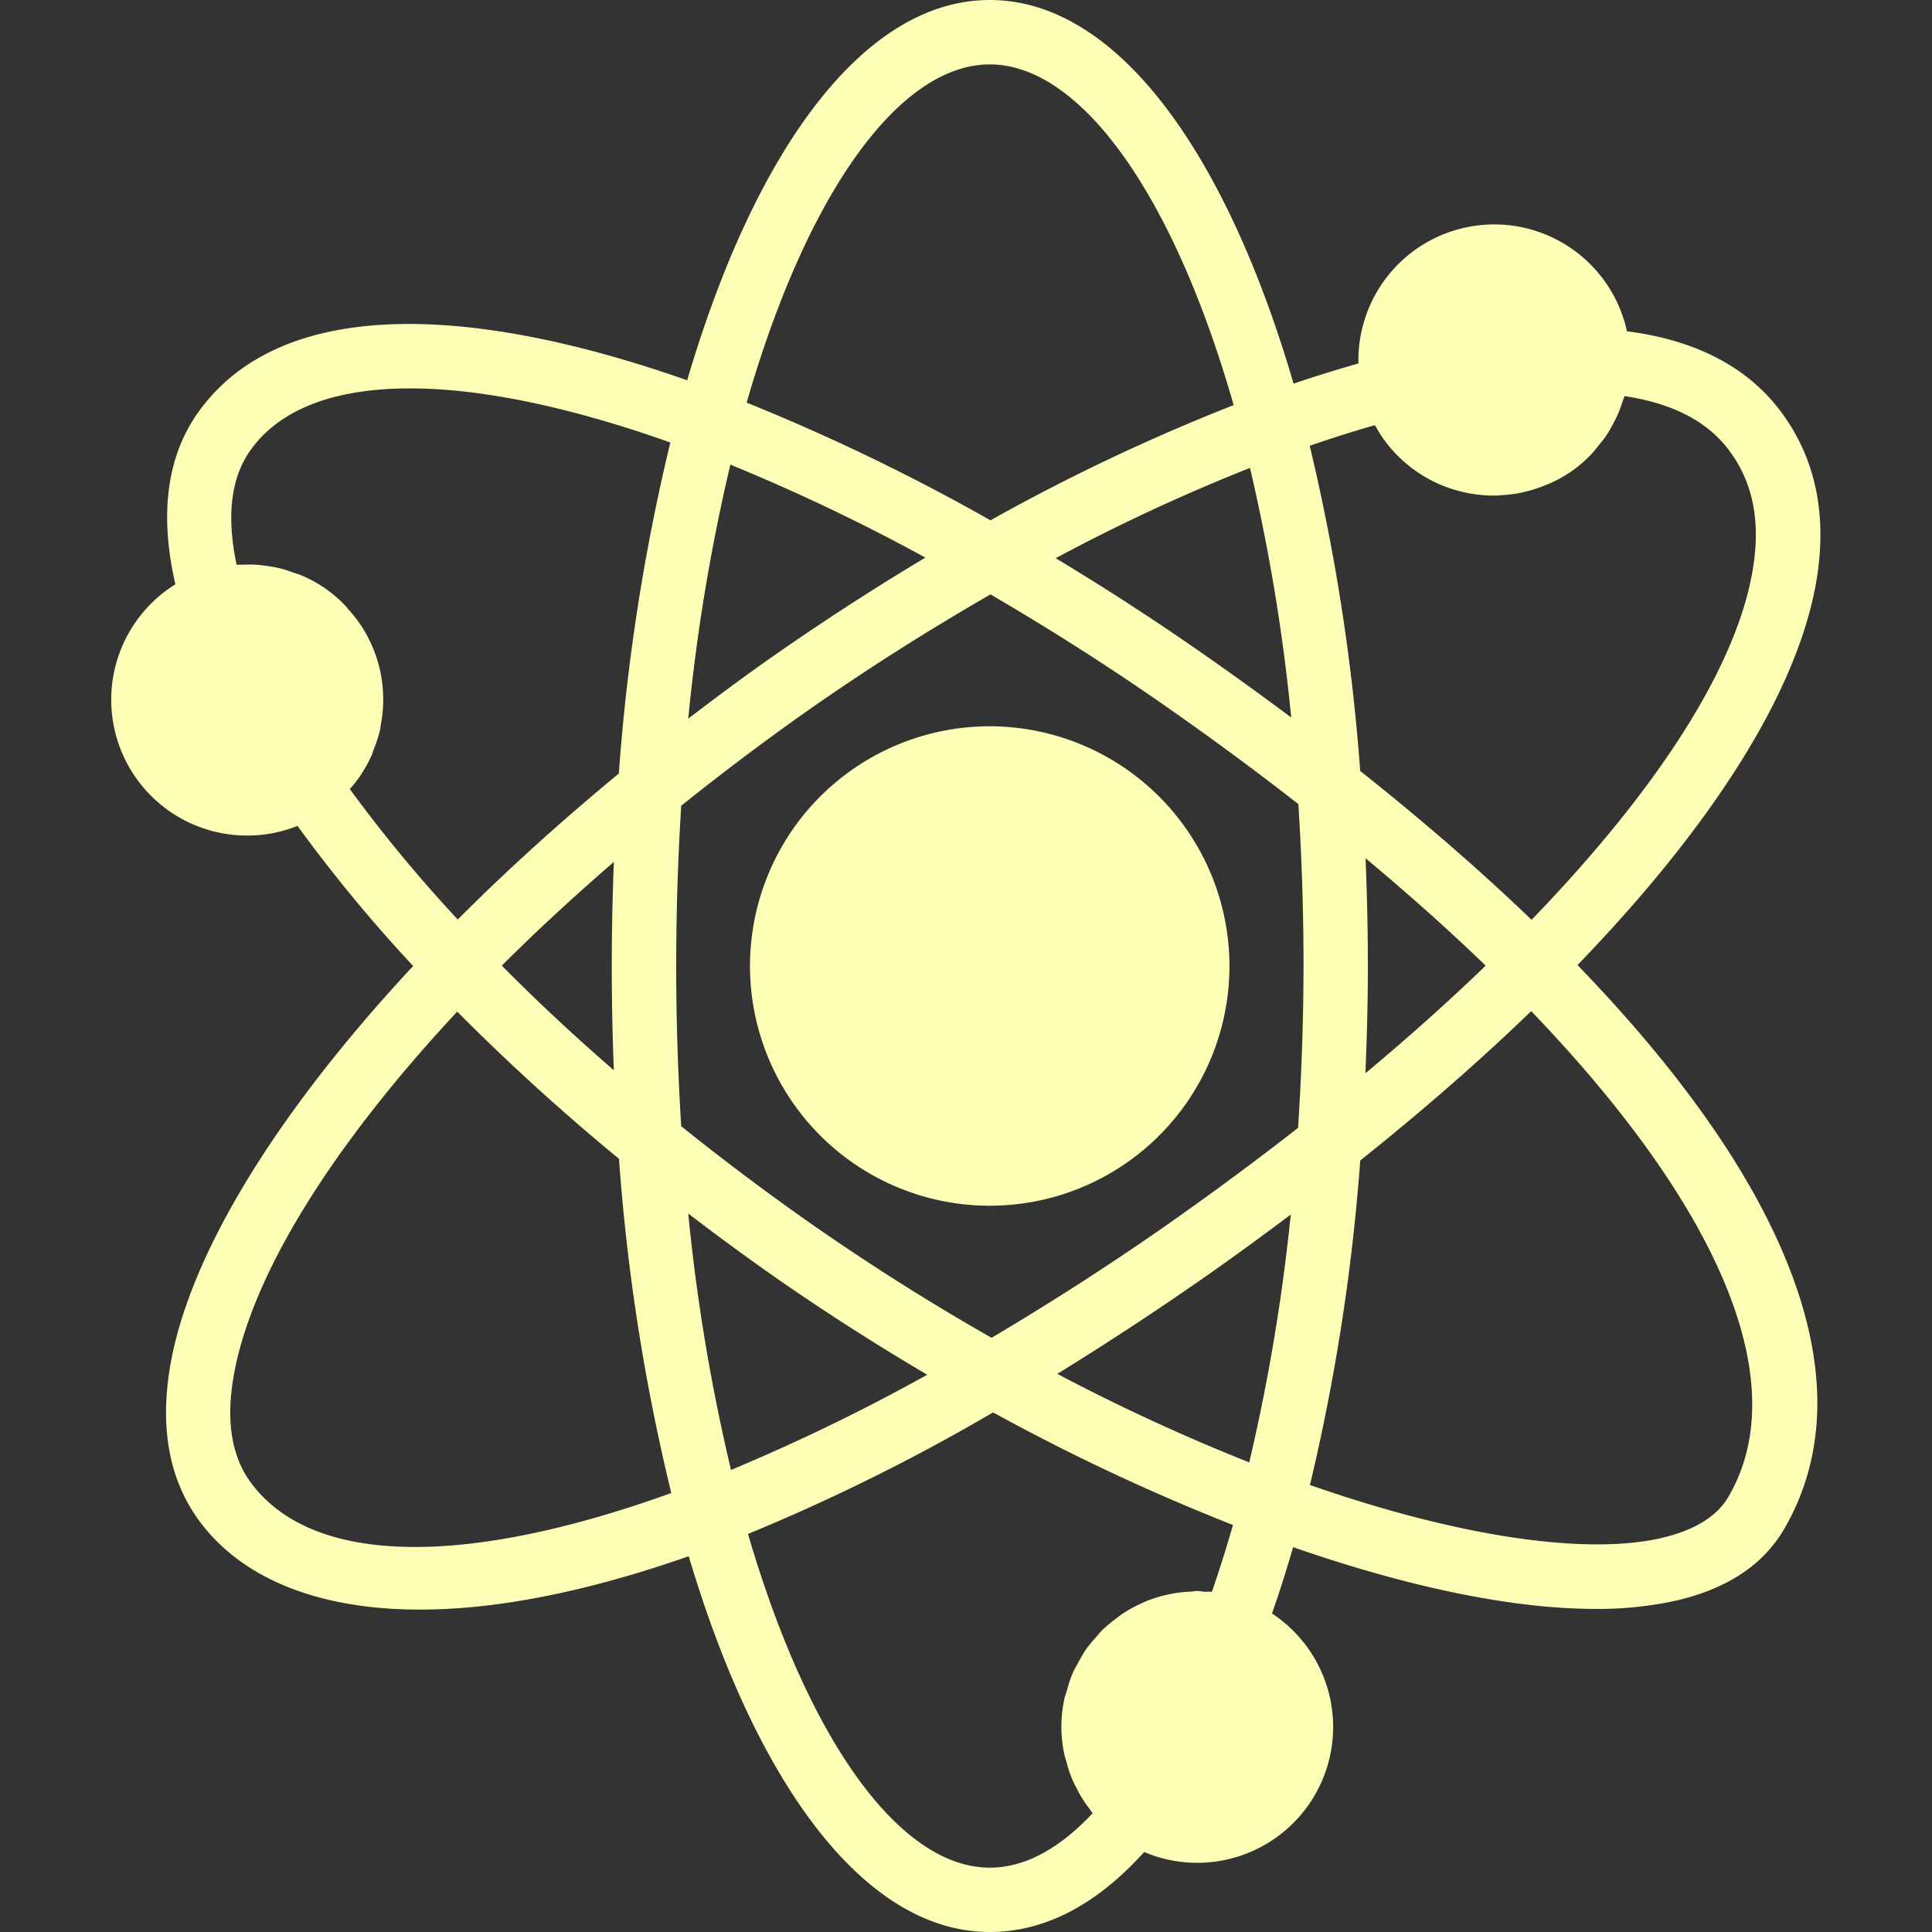 <svg id="Layer_1" data-name="Layer 1" xmlns="http://www.w3.org/2000/svg" viewBox="0 0 512 512"><rect x="0" y="0" width="512" height="512" fill="#333333" stroke="none"/><defs><style>.cls-1{fill:#fdffb7;}</style></defs><path class="cls-1" d="M262.3,192.47A63.53,63.53,0,1,0,325.82,256,63.61,63.61,0,0,0,262.3,192.47Z"/><path class="cls-1" d="M481.5,153.1c2.72-17.2-.54-32.06-9.67-44.18h0c-8.85-11.73-22.52-18.8-40.67-21.13A36,36,0,0,0,360,96.32c-5.65,1.61-11.36,3.37-17.19,5.35C324.65,39.54,295.62,0,262.3,0c-33.15,0-62.06,39.18-80.19,100.78-57.88-20.34-107.62-22-129.44,8.29-8.44,11.71-10.49,27.11-6.19,45.78a36,36,0,0,0,19,66.58,35.68,35.68,0,0,0,13.36-2.56A396.59,396.59,0,0,0,109.49,256C73.57,294.55,49.88,332.61,45,362.63c-2.65,16.2,0,29.78,7.77,40.37,10.93,14.84,30.69,23.56,58.56,23.56,19.75,0,43.6-4.47,71.19-14.15C200.64,473.32,229.37,512,262.3,512c14.5,0,28.24-7.15,40.93-21.2a35.65,35.65,0,0,0,14.06,2.86,36,36,0,0,0,19.8-66.07c2-5.68,3.84-11.52,5.6-17.58,30.18,10.5,57.89,16.37,80.15,16.37a96.48,96.48,0,0,0,20.4-2c13.93-3,23.84-9.42,29.47-19,22.34-38.05,2.08-91-54.66-149.63C454.35,218.18,476.85,182.48,481.5,153.1ZM364.39,112.67a35.39,35.39,0,0,0,2,3.29,35.75,35.75,0,0,0,23.25,14.82,36.86,36.86,0,0,0,6.34.55c.15,0,.3,0,.45,0,.48,0,1-.07,1.43-.1a37,37,0,0,0,4.94-.59c.68-.13,1.34-.3,2-.47a38.57,38.57,0,0,0,4.3-1.41c.61-.25,1.23-.46,1.83-.74a36.05,36.05,0,0,0,5.5-3.11s.07,0,.11-.06a34.9,34.9,0,0,0,5-4.29c.78-.8,1.43-1.69,2.13-2.54s1.32-1.57,1.89-2.41a32.76,32.76,0,0,0,2-3.44c.38-.72.77-1.42,1.09-2.17a34.16,34.16,0,0,0,1.44-3.85c.12-.4.32-.77.43-1.18,12.63,1.88,21.9,6.67,27.62,14.27,6.34,8.39,8.45,18.61,6.44,31.24-4.09,25.81-25.1,58.51-58.7,93.28q-20.18-19.41-45.41-39.45a538.89,538.89,0,0,0-13.38-86.18C353,116.1,358.74,114.27,364.39,112.67Zm-2.5,114.78c11.49,9.58,22.14,19.1,31.83,28.46-9.77,9.42-20.45,19-31.87,28.51.39-9.38.65-18.85.65-28.42S362.27,236.82,361.89,227.45Zm-19.7-37.3q-10.83-8.1-22.42-16.22c-13.06-9.14-26.47-17.86-40-26A494.52,494.52,0,0,1,331.26,124,505.36,505.36,0,0,1,342.19,190.15ZM262.3,17.07c23.69,0,48.38,33.47,64.63,90.29a523.85,523.85,0,0,0-64.44,30.53,545.91,545.91,0,0,0-64.62-31.19C214.13,50.29,238.69,17.07,262.3,17.07ZM193.55,123.13a512.31,512.31,0,0,1,51.69,24.64c-13.51,8.08-27,16.8-40.4,26.16-7.7,5.39-15.14,10.93-22.45,16.52A506.66,506.66,0,0,1,193.55,123.13Zm-100.86,86a32.9,32.9,0,0,0,2.41-3,36.69,36.69,0,0,0,3.54-6.31c.16-.38.23-.78.37-1.16a35.33,35.33,0,0,0,1.8-5.62c0-.13,0-.28,0-.42a35.63,35.63,0,0,0-4.66-26.12c0-.06-.06-.13-.11-.19a36.26,36.26,0,0,0-3.73-4.84c-.23-.25-.39-.54-.62-.78a36.66,36.66,0,0,0-5.48-4.74,35.36,35.36,0,0,0-5.88-3.28c-.93-.42-1.87-.68-2.82-1a31.28,31.28,0,0,0-3.28-1.05,35.15,35.15,0,0,0-3.64-.65c-.91-.13-1.8-.25-2.72-.31a36.09,36.09,0,0,0-3.75,0c-.48,0-1,0-1.42,0-2.75-13-1.48-23.2,3.77-30.48,15.65-21.75,57.64-20.94,111.18-1.91A536.78,536.78,0,0,0,164,205c-15.39,12.68-29.7,25.65-42.69,38.68A380.57,380.57,0,0,1,92.69,209.1Zm70,74.51q-15.81-13.69-29.7-27.74c9.2-9.19,19.16-18.38,29.7-27.48q-.56,13.58-.56,27.61T162.68,283.61ZM66.46,392.88c-5-6.75-6.54-16-4.66-27.49,4.42-27,26.14-61.67,59.37-97.3a572.19,572.19,0,0,0,42.87,39,534.7,534.7,0,0,0,13.86,88.57C124.34,415,83,415.36,66.46,392.88ZM182.39,321.6c7.31,5.58,14.77,11.09,22.45,16.47,13.4,9.37,27.1,18.13,40.89,26.25a514.57,514.57,0,0,1-52,25.23A504.85,504.85,0,0,1,182.39,321.6ZM321.17,421.84c-.6-.07-1.16,0-1.75,0s-1.4-.21-2.12-.21-1.15.14-1.73.18a31.62,31.62,0,0,0-4.49.45c-.77.13-1.53.3-2.28.48a34.83,34.83,0,0,0-4.84,1.51c-.62.25-1.2.54-1.8.82a36.1,36.1,0,0,0-4.41,2.4c-.66.43-1.26.92-1.89,1.4a35.82,35.82,0,0,0-3.49,2.88c-.77.74-1.43,1.56-2.12,2.36a35,35,0,0,0-2.4,2.91,36.61,36.61,0,0,0-2.07,3.53c-.48.89-1,1.73-1.43,2.65a33.78,33.78,0,0,0-1.59,4.77c-.21.74-.52,1.43-.68,2.18a36.45,36.45,0,0,0-.81,7.51,35.36,35.36,0,0,0,.67,6.68c.19,1,.5,1.9.77,2.85a32.51,32.51,0,0,0,1.06,3.39,34.49,34.49,0,0,0,1.48,3.21c.45.86.88,1.72,1.38,2.54a35.15,35.15,0,0,0,2.14,3.08c.28.37.48.78.78,1.13-9,9.57-18.13,14.41-27.25,14.41-23.44,0-47.82-32.76-64.07-88.44a519.12,519.12,0,0,0,64.94-32.21,555.05,555.05,0,0,0,63.58,29.84C325,410.22,323.14,416.14,321.17,421.84Zm9.89-34.29a520.59,520.59,0,0,1-50.86-23.46c12.76-7.87,25.91-16.46,39.57-26,7.69-5.38,15.06-10.79,22.29-16.21A509.61,509.61,0,0,1,331.06,387.55ZM344,298.89q-16.19,12.66-34,25.19c-16,11.22-31.79,21.3-47.22,30.45-15.82-9-31.94-19.11-48.14-30.45-11.84-8.29-23.2-16.87-34.11-25.61-.85-13.64-1.33-27.79-1.33-42.47s.48-28.83,1.33-42.47c10.89-8.72,22.25-17.31,34.11-25.62,15.86-11.1,31.89-21.19,47.86-30.39,15.64,9.14,31.53,19.21,47.5,30.39q18,12.61,34.08,25.19c.87,13.77,1.37,28.06,1.37,42.9C345.43,270.55,344.91,284.87,344,298.89Zm114,97.85c-3.11,5.31-9.3,9-18.37,11C420,412,387,407.45,347.15,393.54a541.23,541.23,0,0,0,13.33-86c16.6-13.24,31.76-26.49,45.3-39.58C455.7,319.92,475.74,366.52,458,396.74Z"/></svg>
